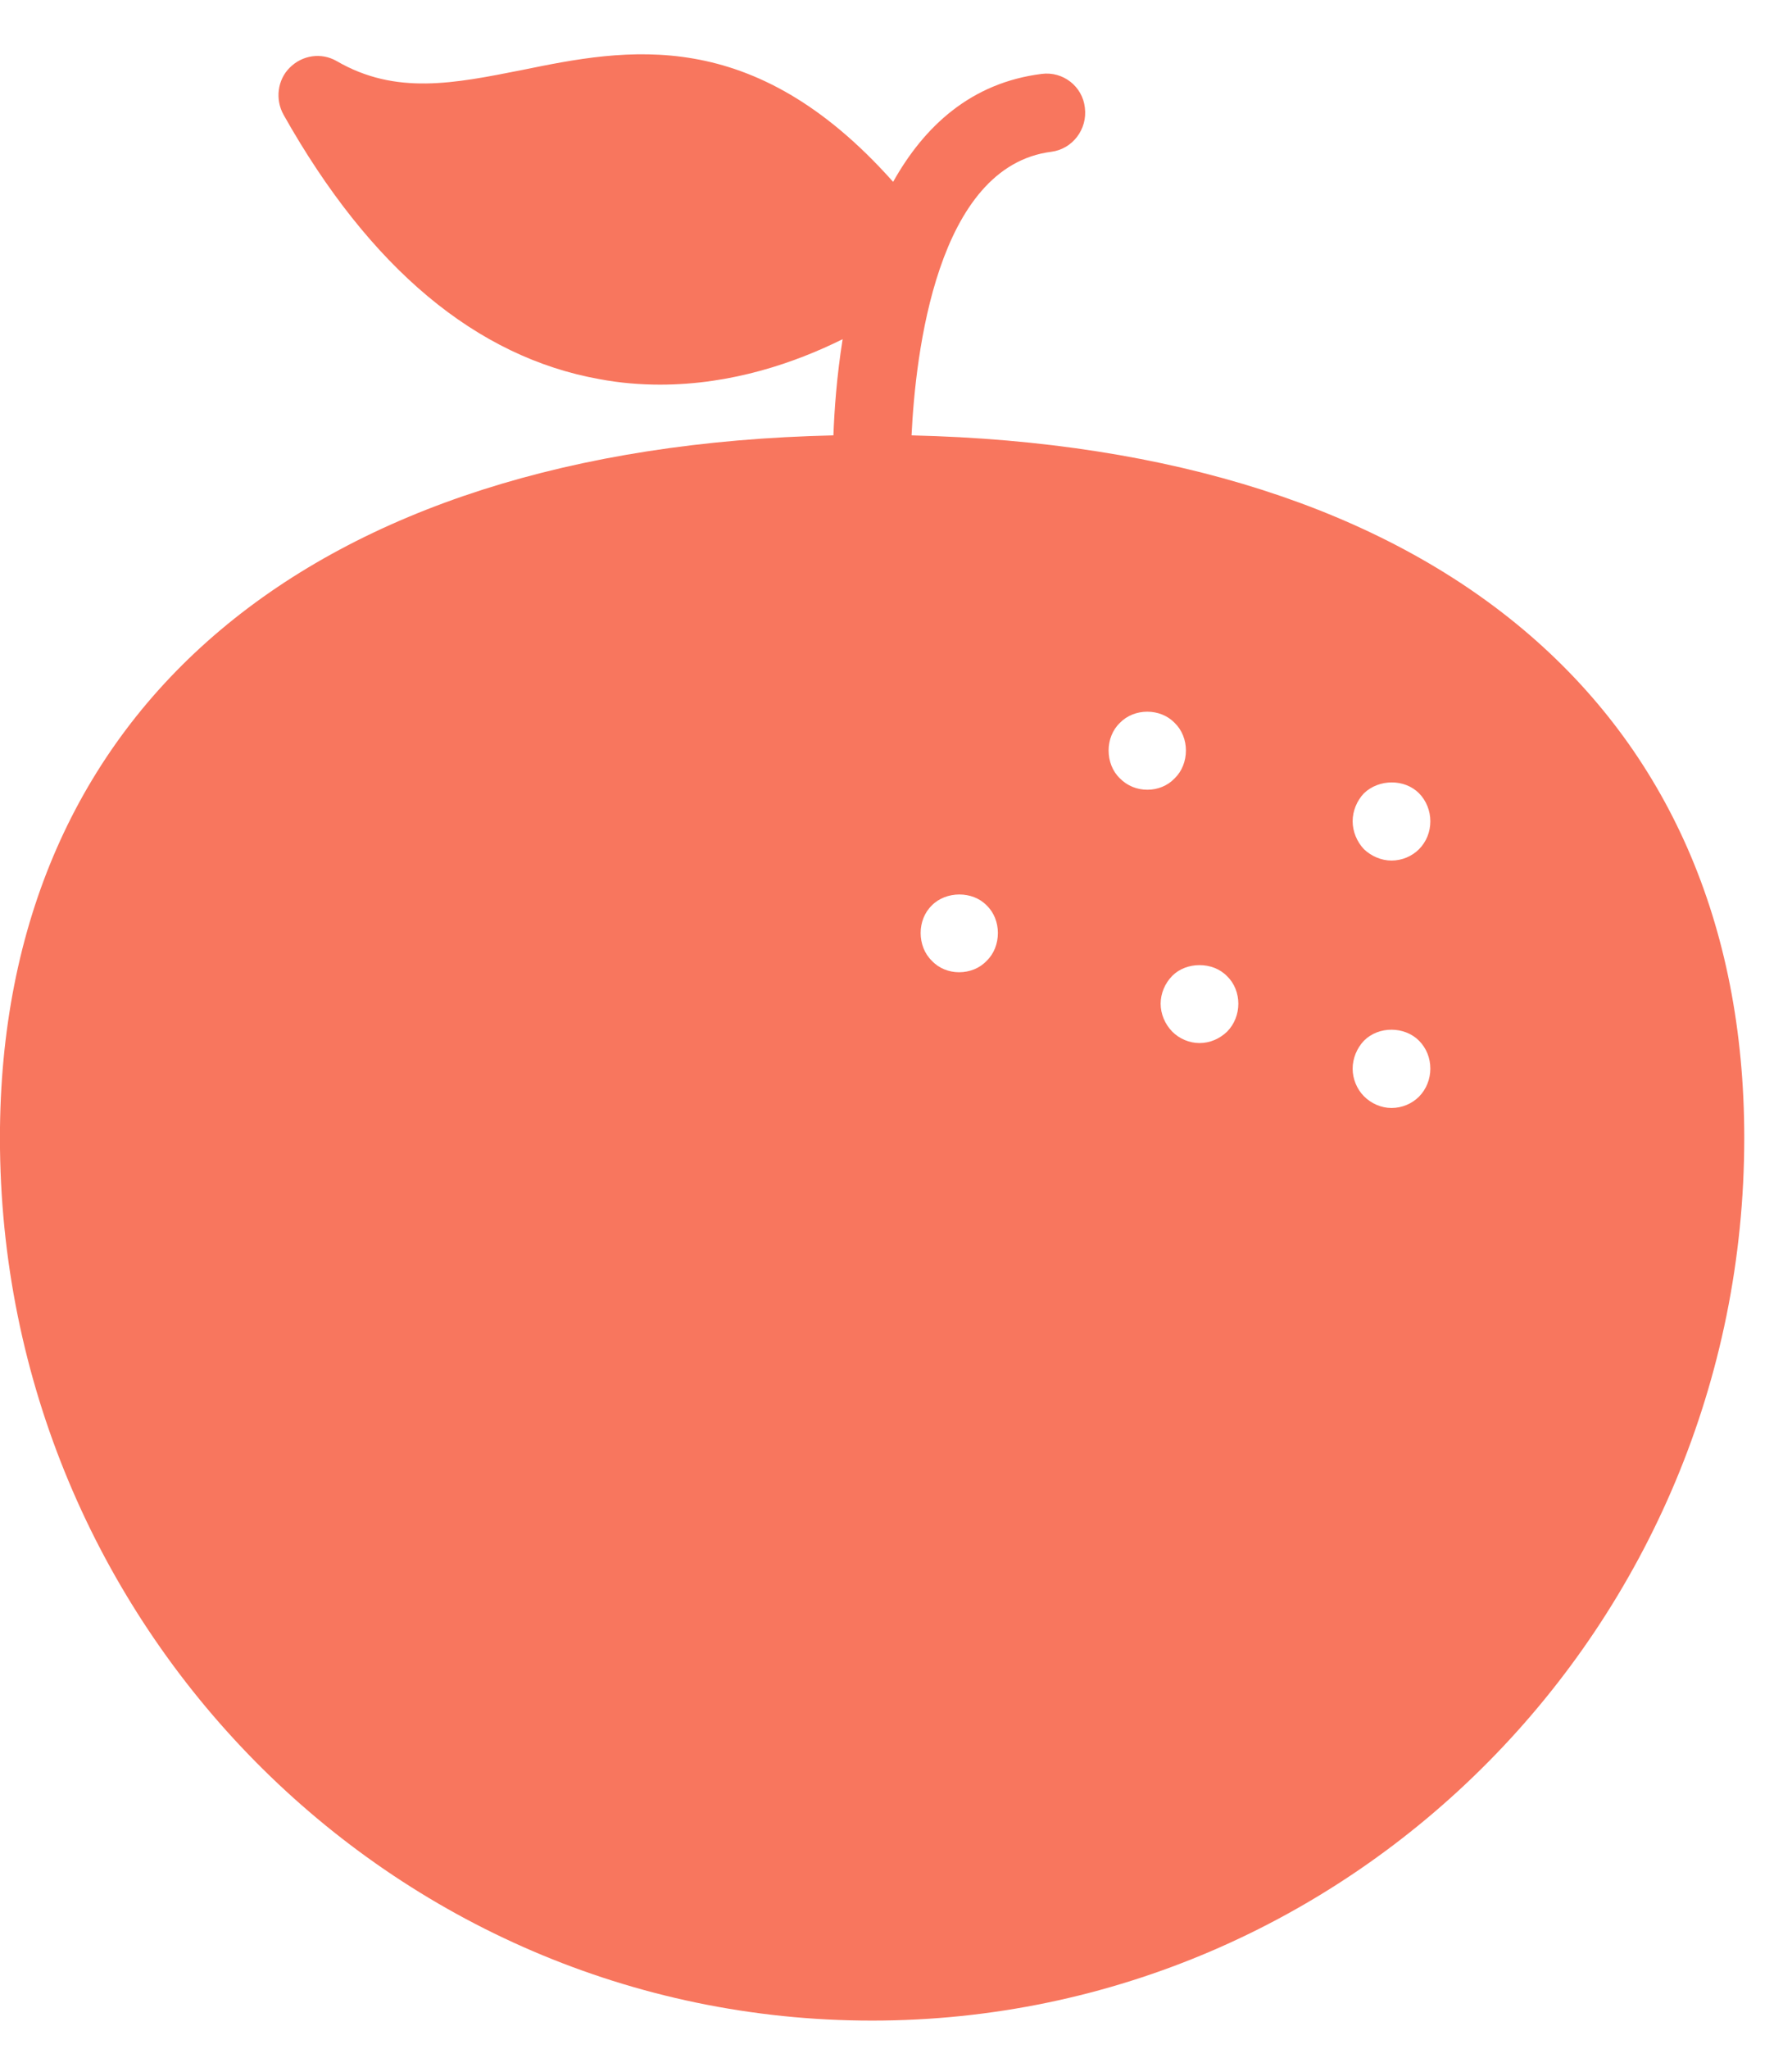 <svg fill="none" height="32" viewBox="0 0 28 32" width="28" xmlns="http://www.w3.org/2000/svg"><path d="m13.624 31.555c7.516 0 13.63-6.186 13.63-13.785 0-6.714-4.851-10.781-13.011-10.971.061-1.265.389-4.202 2.186-4.429.328-.043.565-.35.522-.688-.036-.332-.34-.571-.674-.528-1.109.139-1.838.822-2.322 1.686-2.199-2.471-4.177-2.078-5.796-1.747-1.062.209-1.973.399-2.902-.141-.237-.135-.534-.092-.729.104-.194.19-.231.498-.097.737 1.348 2.396 3.011 3.784 4.936 4.128.322.061.644.086.947.086 1.125 0 2.116-.345 2.852-.71-.093.584-.13 1.117-.144 1.502-8.166.184-13.023 4.257-13.023 10.971 0 7.599 6.108 13.785 13.624 13.785zm7.687-19.166c.237-.227.637-.227.862 0 .115.117.176.277.176.436 0 .166-.061.319-.176.436-.11.111-.267.178-.431.178-.158 0-.316-.068-.431-.178-.11-.117-.176-.276-.176-.436 0-.16.066-.32.176-.436zm0 3.864c.231-.233.637-.227.862 0 .115.117.176.27.176.436 0 .16-.061.319-.176.436-.11.111-.267.178-.431.178-.158 0-.316-.068-.431-.184-.11-.111-.176-.27-.176-.43 0-.16.066-.32.176-.436zm-2.138-1.008c.116.111.176.27.176.43 0 .16-.06.319-.176.436-.116.111-.267.178-.431.178-.158 0-.315-.067-.425-.178-.115-.117-.182-.277-.182-.436 0-.16.067-.32.182-.436.219-.221.631-.227.856.006zm-1.675-3.956c.225-.233.631-.233.856 0 .115.111.176.27.176.43 0 .166-.061.325-.176.436-.11.117-.267.178-.425.178-.164 0-.316-.061-.431-.178-.116-.111-.176-.27-.176-.436 0-.16.06-.319.176-.43zm-2.938 2.85c.225-.227.637-.227.856 0 .116.11.176.27.176.43 0 .166-.06.326-.176.436-.109.117-.267.178-.431.178-.158 0-.315-.061-.424-.178-.116-.111-.176-.271-.176-.436 0-.16.06-.32.176-.43z" fill="#f8765e"/></svg>